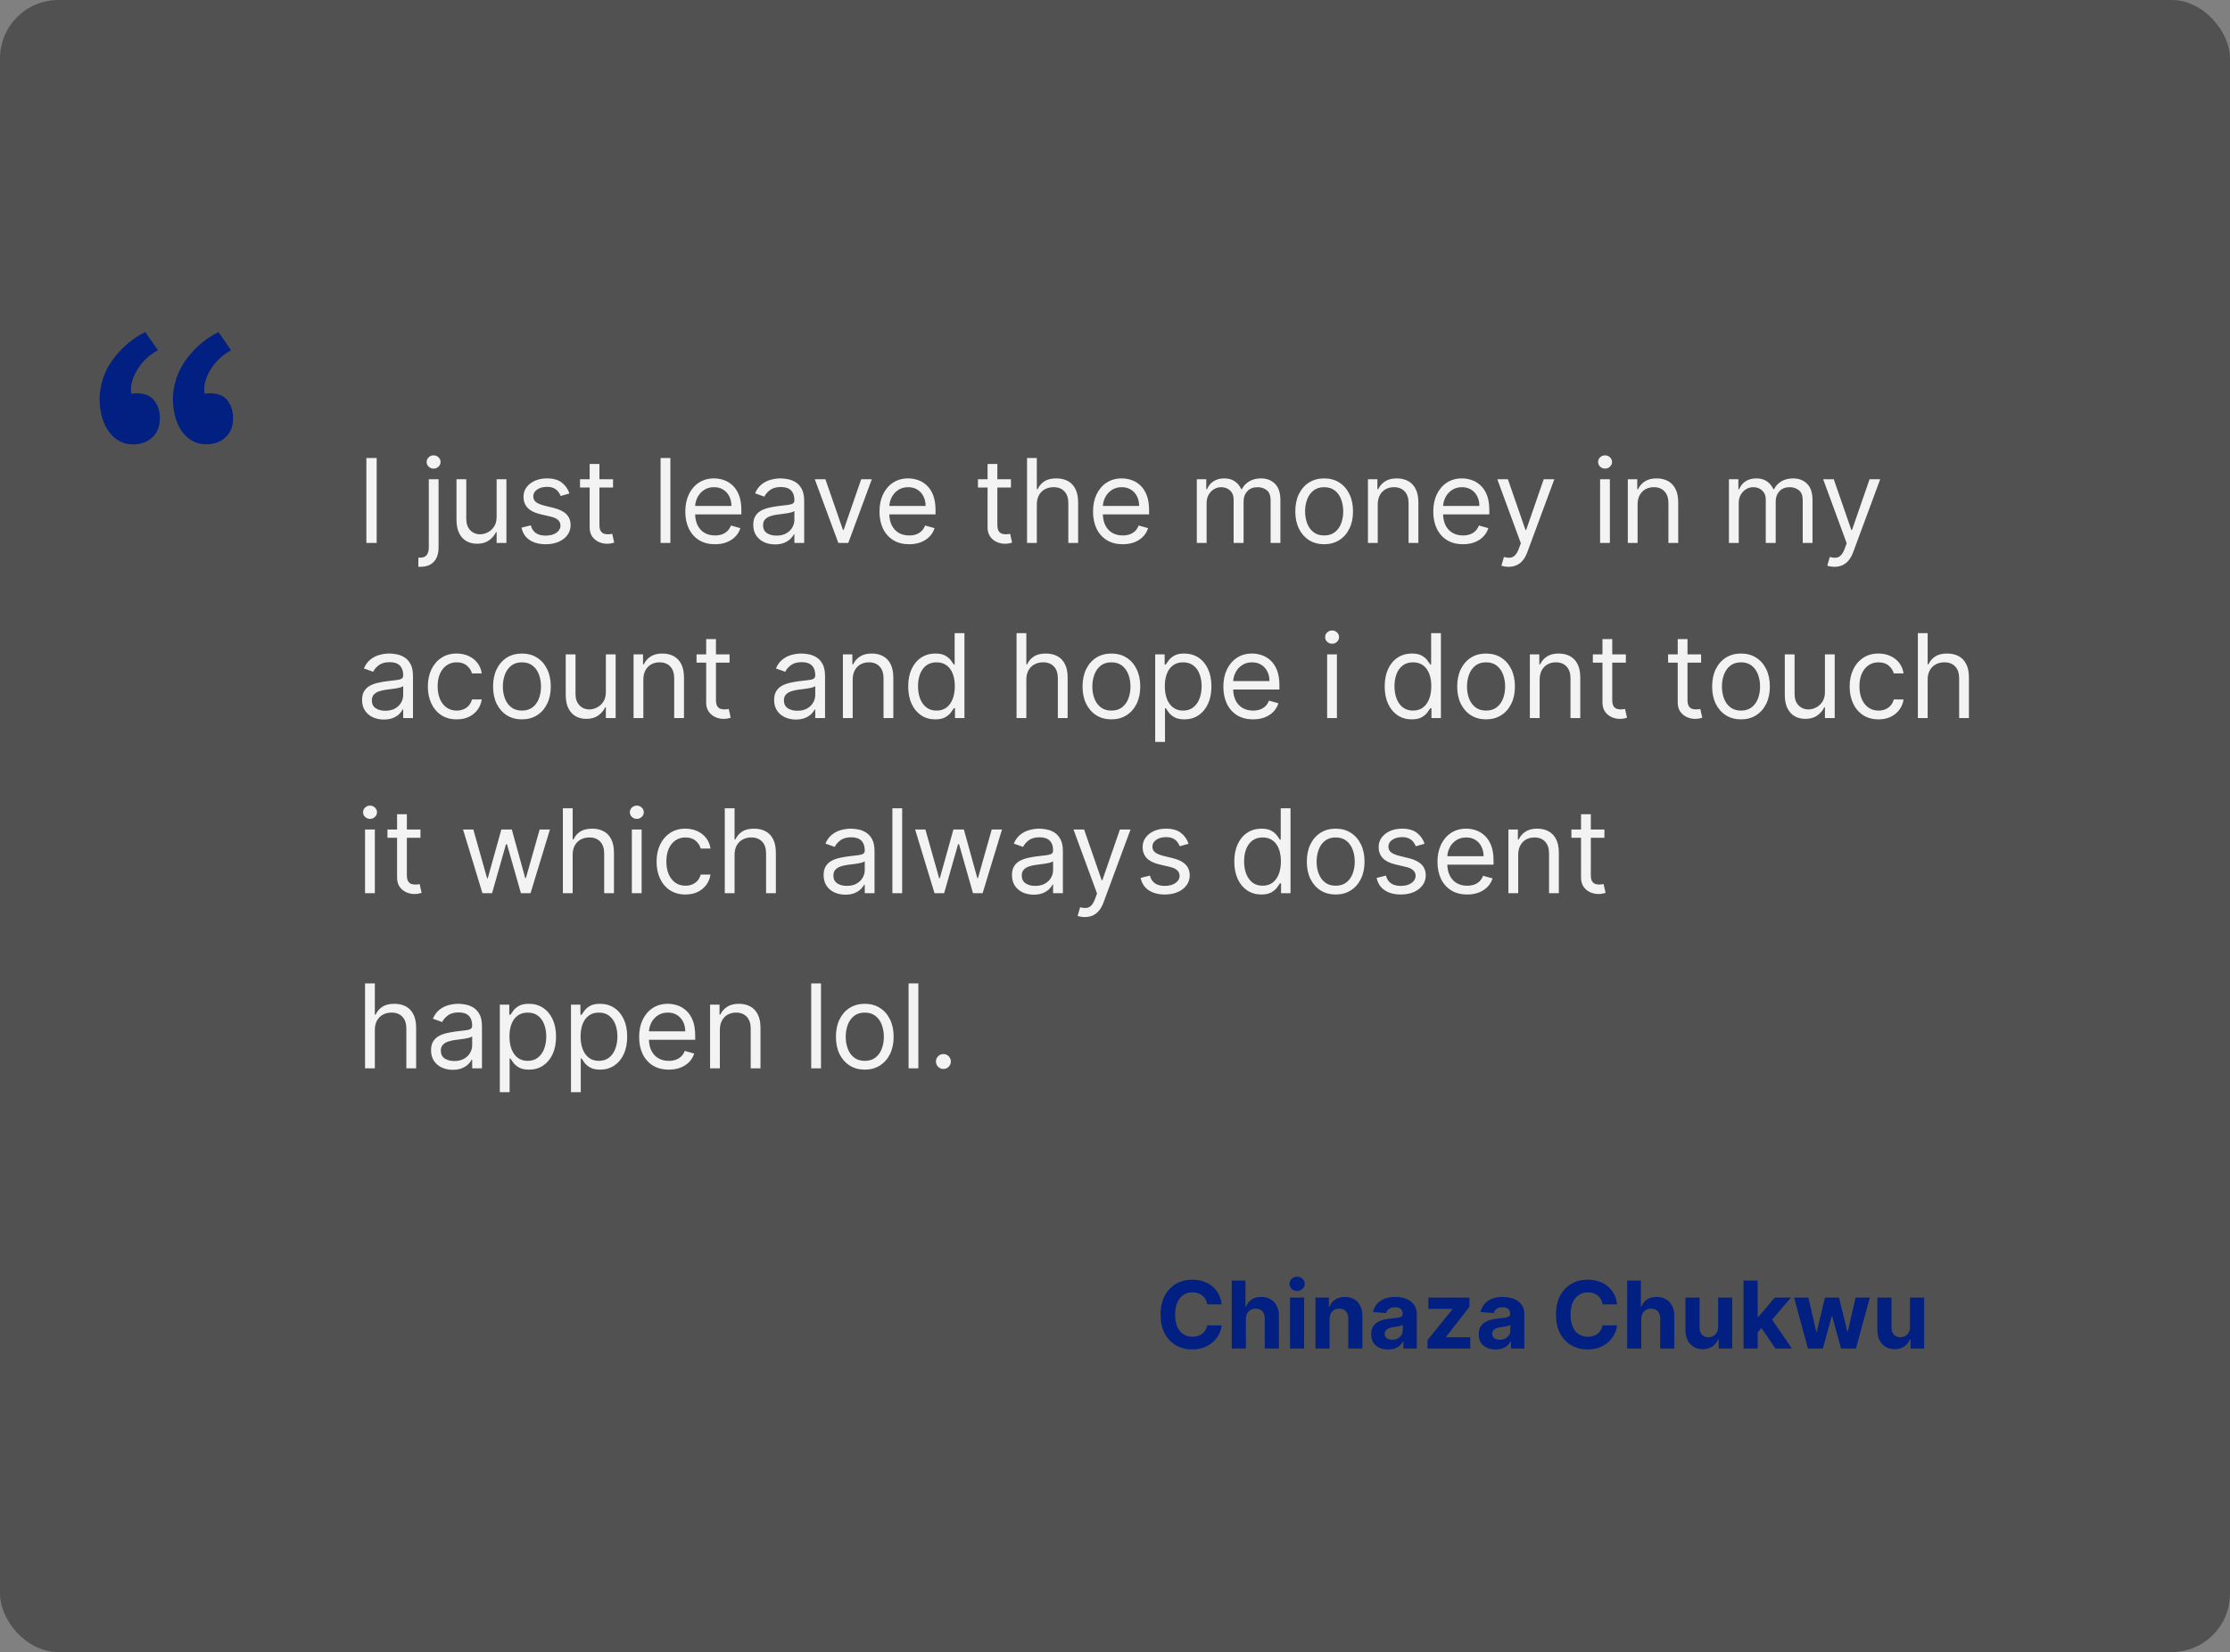 <svg width="382" height="283" viewBox="0 0 382 283" fill="none" xmlns="http://www.w3.org/2000/svg">
<rect x="0" y="0" width="382" height="283" fill="#808080" stroke="none"/>
<rect width="382" height="283" rx="10" fill="#525151"/>
<path d="M209.278 223.438H206.79C206.744 223.116 206.652 222.83 206.511 222.58C206.371 222.326 206.191 222.11 205.972 221.932C205.752 221.754 205.498 221.617 205.21 221.523C204.926 221.428 204.617 221.381 204.284 221.381C203.682 221.381 203.157 221.53 202.71 221.83C202.263 222.125 201.917 222.557 201.67 223.125C201.424 223.689 201.301 224.375 201.301 225.182C201.301 226.011 201.424 226.708 201.67 227.273C201.92 227.837 202.269 228.263 202.716 228.551C203.163 228.839 203.68 228.983 204.267 228.983C204.597 228.983 204.902 228.939 205.182 228.852C205.466 228.765 205.718 228.638 205.938 228.472C206.157 228.301 206.339 228.095 206.483 227.852C206.631 227.61 206.733 227.333 206.79 227.023L209.278 227.034C209.214 227.568 209.053 228.083 208.795 228.58C208.542 229.072 208.199 229.513 207.767 229.903C207.339 230.29 206.828 230.597 206.233 230.824C205.642 231.047 204.973 231.159 204.227 231.159C203.189 231.159 202.261 230.924 201.443 230.455C200.629 229.985 199.985 229.305 199.511 228.415C199.042 227.525 198.807 226.447 198.807 225.182C198.807 223.913 199.045 222.833 199.523 221.943C200 221.053 200.648 220.375 201.466 219.909C202.284 219.439 203.205 219.205 204.227 219.205C204.902 219.205 205.527 219.299 206.102 219.489C206.682 219.678 207.195 219.955 207.642 220.318C208.089 220.678 208.453 221.119 208.733 221.642C209.017 222.165 209.199 222.763 209.278 223.438ZM213.418 225.955V231H210.997V219.364H213.349V223.812H213.452C213.649 223.297 213.967 222.894 214.406 222.602C214.846 222.307 215.397 222.159 216.06 222.159C216.666 222.159 217.194 222.292 217.645 222.557C218.099 222.818 218.452 223.195 218.702 223.688C218.955 224.176 219.08 224.761 219.077 225.443V231H216.656V225.875C216.66 225.337 216.524 224.919 216.247 224.619C215.974 224.32 215.592 224.17 215.099 224.17C214.77 224.17 214.478 224.241 214.224 224.381C213.974 224.521 213.777 224.725 213.634 224.994C213.493 225.259 213.421 225.58 213.418 225.955ZM220.982 231V222.273H223.402V231H220.982ZM222.197 221.148C221.838 221.148 221.529 221.028 221.271 220.79C221.018 220.547 220.891 220.258 220.891 219.92C220.891 219.587 221.018 219.301 221.271 219.062C221.529 218.82 221.838 218.699 222.197 218.699C222.557 218.699 222.864 218.82 223.118 219.062C223.375 219.301 223.504 219.587 223.504 219.92C223.504 220.258 223.375 220.547 223.118 220.79C222.864 221.028 222.557 221.148 222.197 221.148ZM227.761 225.955V231H225.341V222.273H227.648V223.812H227.75C227.943 223.305 228.267 222.903 228.722 222.608C229.176 222.309 229.727 222.159 230.375 222.159C230.981 222.159 231.509 222.292 231.96 222.557C232.411 222.822 232.761 223.201 233.011 223.693C233.261 224.182 233.386 224.765 233.386 225.443V231H230.966V225.875C230.97 225.341 230.833 224.924 230.557 224.625C230.28 224.322 229.9 224.17 229.415 224.17C229.089 224.17 228.801 224.241 228.551 224.381C228.305 224.521 228.112 224.725 227.972 224.994C227.835 225.259 227.765 225.58 227.761 225.955ZM237.783 231.165C237.226 231.165 236.73 231.068 236.294 230.875C235.858 230.678 235.514 230.388 235.26 230.006C235.01 229.619 234.885 229.138 234.885 228.562C234.885 228.078 234.974 227.67 235.152 227.341C235.33 227.011 235.572 226.746 235.879 226.545C236.186 226.345 236.535 226.193 236.925 226.091C237.319 225.989 237.732 225.917 238.163 225.875C238.671 225.822 239.08 225.773 239.391 225.727C239.701 225.678 239.927 225.606 240.067 225.511C240.207 225.417 240.277 225.277 240.277 225.091V225.057C240.277 224.697 240.163 224.419 239.936 224.222C239.713 224.025 239.394 223.926 238.982 223.926C238.546 223.926 238.199 224.023 237.942 224.216C237.684 224.405 237.514 224.644 237.43 224.932L235.192 224.75C235.305 224.22 235.529 223.761 235.862 223.375C236.196 222.985 236.625 222.686 237.152 222.477C237.682 222.265 238.296 222.159 238.993 222.159C239.478 222.159 239.942 222.216 240.385 222.33C240.832 222.443 241.228 222.619 241.572 222.858C241.921 223.097 242.196 223.403 242.396 223.778C242.597 224.15 242.697 224.595 242.697 225.114V231H240.402V229.79H240.334C240.194 230.062 240.006 230.303 239.771 230.511C239.536 230.716 239.254 230.877 238.925 230.994C238.595 231.108 238.214 231.165 237.783 231.165ZM238.476 229.494C238.832 229.494 239.146 229.424 239.419 229.284C239.692 229.14 239.906 228.947 240.061 228.705C240.216 228.462 240.294 228.187 240.294 227.881V226.955C240.218 227.004 240.114 227.049 239.982 227.091C239.853 227.129 239.707 227.165 239.544 227.199C239.381 227.229 239.218 227.258 239.055 227.284C238.893 227.307 238.745 227.328 238.612 227.347C238.328 227.388 238.08 227.455 237.868 227.545C237.656 227.636 237.491 227.759 237.374 227.915C237.256 228.066 237.197 228.256 237.197 228.483C237.197 228.812 237.317 229.064 237.555 229.239C237.798 229.409 238.105 229.494 238.476 229.494ZM244.53 231V229.557L248.803 224.267V224.205H244.678V222.273H251.717V223.847L247.706 229.006V229.068H251.865V231H244.53ZM256.205 231.165C255.648 231.165 255.152 231.068 254.716 230.875C254.28 230.678 253.936 230.388 253.682 230.006C253.432 229.619 253.307 229.138 253.307 228.562C253.307 228.078 253.396 227.67 253.574 227.341C253.752 227.011 253.994 226.746 254.301 226.545C254.608 226.345 254.956 226.193 255.347 226.091C255.741 225.989 256.153 225.917 256.585 225.875C257.093 225.822 257.502 225.773 257.812 225.727C258.123 225.678 258.348 225.606 258.489 225.511C258.629 225.417 258.699 225.277 258.699 225.091V225.057C258.699 224.697 258.585 224.419 258.358 224.222C258.134 224.025 257.816 223.926 257.403 223.926C256.968 223.926 256.621 224.023 256.364 224.216C256.106 224.405 255.936 224.644 255.852 224.932L253.614 224.75C253.727 224.22 253.951 223.761 254.284 223.375C254.617 222.985 255.047 222.686 255.574 222.477C256.104 222.265 256.718 222.159 257.415 222.159C257.9 222.159 258.364 222.216 258.807 222.33C259.254 222.443 259.65 222.619 259.994 222.858C260.343 223.097 260.617 223.403 260.818 223.778C261.019 224.15 261.119 224.595 261.119 225.114V231H258.824V229.79H258.756C258.616 230.062 258.428 230.303 258.193 230.511C257.958 230.716 257.676 230.877 257.347 230.994C257.017 231.108 256.636 231.165 256.205 231.165ZM256.898 229.494C257.254 229.494 257.568 229.424 257.841 229.284C258.114 229.14 258.328 228.947 258.483 228.705C258.638 228.462 258.716 228.187 258.716 227.881V226.955C258.64 227.004 258.536 227.049 258.403 227.091C258.275 227.129 258.129 227.165 257.966 227.199C257.803 227.229 257.64 227.258 257.477 227.284C257.314 227.307 257.167 227.328 257.034 227.347C256.75 227.388 256.502 227.455 256.29 227.545C256.078 227.636 255.913 227.759 255.795 227.915C255.678 228.066 255.619 228.256 255.619 228.483C255.619 228.812 255.739 229.064 255.977 229.239C256.22 229.409 256.527 229.494 256.898 229.494ZM277.013 223.438H274.524C274.479 223.116 274.386 222.83 274.246 222.58C274.106 222.326 273.926 222.11 273.706 221.932C273.486 221.754 273.232 221.617 272.945 221.523C272.661 221.428 272.352 221.381 272.018 221.381C271.416 221.381 270.892 221.53 270.445 221.83C269.998 222.125 269.651 222.557 269.405 223.125C269.159 223.689 269.036 224.375 269.036 225.182C269.036 226.011 269.159 226.708 269.405 227.273C269.655 227.837 270.003 228.263 270.45 228.551C270.897 228.839 271.414 228.983 272.001 228.983C272.331 228.983 272.636 228.939 272.916 228.852C273.2 228.765 273.452 228.638 273.672 228.472C273.892 228.301 274.073 228.095 274.217 227.852C274.365 227.61 274.467 227.333 274.524 227.023L277.013 227.034C276.948 227.568 276.787 228.083 276.53 228.58C276.276 229.072 275.933 229.513 275.501 229.903C275.073 230.29 274.562 230.597 273.967 230.824C273.376 231.047 272.708 231.159 271.962 231.159C270.924 231.159 269.996 230.924 269.178 230.455C268.363 229.985 267.719 229.305 267.246 228.415C266.776 227.525 266.541 226.447 266.541 225.182C266.541 223.913 266.78 222.833 267.257 221.943C267.734 221.053 268.382 220.375 269.2 219.909C270.018 219.439 270.939 219.205 271.962 219.205C272.636 219.205 273.261 219.299 273.837 219.489C274.416 219.678 274.929 219.955 275.376 220.318C275.823 220.678 276.187 221.119 276.467 221.642C276.751 222.165 276.933 222.763 277.013 223.438ZM281.152 225.955V231H278.732V219.364H281.084V223.812H281.186C281.383 223.297 281.701 222.894 282.141 222.602C282.58 222.307 283.131 222.159 283.794 222.159C284.4 222.159 284.929 222.292 285.379 222.557C285.834 222.818 286.186 223.195 286.436 223.688C286.69 224.176 286.815 224.761 286.811 225.443V231H284.391V225.875C284.394 225.337 284.258 224.919 283.982 224.619C283.709 224.32 283.326 224.17 282.834 224.17C282.504 224.17 282.213 224.241 281.959 224.381C281.709 224.521 281.512 224.725 281.368 224.994C281.228 225.259 281.156 225.58 281.152 225.955ZM294.312 227.284V222.273H296.733V231H294.409V229.415H294.318C294.121 229.926 293.794 230.337 293.335 230.648C292.881 230.958 292.326 231.114 291.67 231.114C291.087 231.114 290.574 230.981 290.131 230.716C289.688 230.451 289.341 230.074 289.091 229.585C288.845 229.097 288.72 228.511 288.716 227.83V222.273H291.136V227.398C291.14 227.913 291.278 228.32 291.551 228.619C291.824 228.919 292.189 229.068 292.648 229.068C292.939 229.068 293.212 229.002 293.466 228.869C293.72 228.733 293.924 228.532 294.08 228.267C294.239 228.002 294.316 227.674 294.312 227.284ZM300.862 228.489L300.868 225.585H301.22L304.016 222.273H306.794L303.038 226.659H302.464L300.862 228.489ZM298.669 231V219.364H301.089V231H298.669ZM304.124 231L301.555 227.199L303.169 225.489L306.959 231H304.124ZM309.703 231L307.328 222.273H309.777L311.129 228.136H311.209L312.618 222.273H315.021L316.453 228.102H316.527L317.857 222.273H320.3L317.93 231H315.368L313.868 225.511H313.76L312.26 231H309.703ZM327.188 227.284V222.273H329.608V231H327.284V229.415H327.193C326.996 229.926 326.669 230.337 326.21 230.648C325.756 230.958 325.201 231.114 324.545 231.114C323.962 231.114 323.449 230.981 323.006 230.716C322.563 230.451 322.216 230.074 321.966 229.585C321.72 229.097 321.595 228.511 321.591 227.83V222.273H324.011V227.398C324.015 227.913 324.153 228.32 324.426 228.619C324.699 228.919 325.064 229.068 325.523 229.068C325.814 229.068 326.087 229.002 326.341 228.869C326.595 228.733 326.799 228.532 326.955 228.267C327.114 228.002 327.191 227.674 327.188 227.284Z" fill="#022081"/>
<path d="M64.523 78.454V93H62.761V78.454H64.523ZM73.452 82.091H75.128V93.796C75.128 94.468 75.012 95.05 74.78 95.543C74.553 96.035 74.207 96.416 73.743 96.686C73.284 96.956 72.704 97.091 72.003 97.091C71.946 97.091 71.89 97.091 71.833 97.091C71.776 97.091 71.719 97.091 71.662 97.091V95.528C71.719 95.528 71.771 95.528 71.819 95.528C71.866 95.528 71.918 95.528 71.975 95.528C72.486 95.528 72.86 95.377 73.097 95.074C73.334 94.776 73.452 94.349 73.452 93.796V82.091ZM74.276 80.273C73.949 80.273 73.668 80.162 73.431 79.939C73.199 79.716 73.083 79.449 73.083 79.136C73.083 78.824 73.199 78.556 73.431 78.334C73.668 78.111 73.949 78 74.276 78C74.603 78 74.882 78.111 75.114 78.334C75.351 78.556 75.469 78.824 75.469 79.136C75.469 79.449 75.351 79.716 75.114 79.939C74.882 80.162 74.603 80.273 74.276 80.273ZM85.073 88.54V82.091H86.749V93H85.073V91.153H84.96C84.704 91.707 84.306 92.178 83.766 92.567C83.227 92.95 82.545 93.142 81.721 93.142C81.039 93.142 80.433 92.993 79.903 92.695C79.372 92.392 78.956 91.937 78.653 91.331C78.35 90.72 78.198 89.951 78.198 89.023V82.091H79.874V88.909C79.874 89.704 80.097 90.339 80.542 90.812C80.992 91.286 81.565 91.523 82.261 91.523C82.677 91.523 83.101 91.416 83.532 91.203C83.968 90.99 84.332 90.663 84.626 90.223C84.924 89.783 85.073 89.222 85.073 88.54ZM97.546 84.534L96.041 84.96C95.946 84.709 95.806 84.465 95.622 84.229C95.442 83.987 95.196 83.788 94.883 83.632C94.571 83.476 94.171 83.398 93.683 83.398C93.015 83.398 92.459 83.552 92.014 83.859C91.573 84.162 91.353 84.548 91.353 85.017C91.353 85.434 91.505 85.763 91.808 86.004C92.111 86.246 92.584 86.447 93.228 86.608L94.848 87.006C95.823 87.242 96.55 87.605 97.028 88.092C97.506 88.575 97.745 89.198 97.745 89.96C97.745 90.585 97.566 91.144 97.206 91.636C96.85 92.129 96.353 92.517 95.714 92.801C95.075 93.085 94.332 93.227 93.484 93.227C92.371 93.227 91.45 92.986 90.721 92.503C89.992 92.02 89.53 91.314 89.336 90.386L90.927 89.989C91.079 90.576 91.365 91.016 91.787 91.31C92.213 91.603 92.769 91.75 93.456 91.75C94.237 91.75 94.857 91.584 95.316 91.253C95.78 90.917 96.012 90.514 96.012 90.046C96.012 89.667 95.88 89.349 95.615 89.094C95.35 88.833 94.942 88.639 94.393 88.511L92.575 88.085C91.576 87.849 90.842 87.481 90.373 86.984C89.909 86.483 89.677 85.855 89.677 85.102C89.677 84.487 89.85 83.942 90.196 83.469C90.546 82.995 91.022 82.624 91.623 82.354C92.229 82.084 92.916 81.949 93.683 81.949C94.762 81.949 95.61 82.186 96.225 82.659C96.846 83.133 97.286 83.758 97.546 84.534ZM105.013 82.091V83.511H99.359V82.091H105.013ZM101.007 79.477H102.683V89.875C102.683 90.349 102.752 90.704 102.889 90.94C103.031 91.172 103.211 91.329 103.429 91.409C103.652 91.485 103.886 91.523 104.132 91.523C104.317 91.523 104.468 91.513 104.587 91.494C104.705 91.471 104.8 91.452 104.871 91.438L105.212 92.943C105.098 92.986 104.939 93.028 104.736 93.071C104.532 93.118 104.274 93.142 103.962 93.142C103.488 93.142 103.024 93.04 102.57 92.837C102.12 92.633 101.746 92.323 101.447 91.906C101.154 91.49 101.007 90.964 101.007 90.329V79.477ZM114.835 78.454V93H113.159V78.454H114.835ZM122.479 93.227C121.428 93.227 120.521 92.995 119.759 92.531C119.001 92.062 118.417 91.409 118.005 90.571C117.597 89.728 117.394 88.748 117.394 87.631C117.394 86.513 117.597 85.528 118.005 84.676C118.417 83.819 118.989 83.151 119.723 82.673C120.462 82.19 121.324 81.949 122.309 81.949C122.877 81.949 123.438 82.044 123.992 82.233C124.546 82.422 125.05 82.73 125.505 83.156C125.959 83.578 126.321 84.136 126.591 84.832C126.861 85.528 126.996 86.385 126.996 87.403V88.114H118.587V86.665H125.292C125.292 86.049 125.168 85.5 124.922 85.017C124.681 84.534 124.335 84.153 123.885 83.874C123.44 83.594 122.915 83.454 122.309 83.454C121.641 83.454 121.063 83.62 120.576 83.952C120.093 84.278 119.721 84.704 119.461 85.23C119.2 85.756 119.07 86.319 119.07 86.921V87.886C119.07 88.71 119.212 89.409 119.496 89.981C119.785 90.55 120.185 90.983 120.696 91.281C121.208 91.575 121.802 91.722 122.479 91.722C122.919 91.722 123.317 91.66 123.672 91.537C124.032 91.409 124.342 91.22 124.603 90.969C124.863 90.713 125.064 90.396 125.206 90.017L126.826 90.472C126.655 91.021 126.369 91.504 125.966 91.921C125.564 92.332 125.067 92.654 124.475 92.886C123.883 93.114 123.218 93.227 122.479 93.227ZM132.756 93.256C132.065 93.256 131.437 93.126 130.874 92.865C130.31 92.6 129.863 92.219 129.532 91.722C129.2 91.22 129.034 90.614 129.034 89.903C129.034 89.278 129.158 88.772 129.404 88.383C129.65 87.99 129.979 87.683 130.391 87.46C130.803 87.238 131.257 87.072 131.755 86.963C132.257 86.849 132.761 86.76 133.267 86.693C133.93 86.608 134.468 86.544 134.88 86.501C135.296 86.454 135.599 86.376 135.789 86.267C135.983 86.158 136.08 85.969 136.08 85.699V85.642C136.08 84.941 135.888 84.397 135.505 84.008C135.126 83.62 134.551 83.426 133.779 83.426C132.979 83.426 132.351 83.601 131.897 83.952C131.442 84.302 131.123 84.676 130.938 85.074L129.347 84.506C129.631 83.843 130.01 83.327 130.483 82.957C130.962 82.583 131.482 82.323 132.046 82.176C132.614 82.025 133.173 81.949 133.722 81.949C134.072 81.949 134.475 81.992 134.929 82.077C135.389 82.157 135.831 82.325 136.257 82.581C136.688 82.837 137.046 83.222 137.33 83.739C137.614 84.255 137.756 84.946 137.756 85.812V93H136.08V91.523H135.995C135.881 91.76 135.692 92.013 135.426 92.283C135.161 92.553 134.809 92.782 134.368 92.972C133.928 93.161 133.391 93.256 132.756 93.256ZM133.012 91.75C133.675 91.75 134.233 91.62 134.688 91.359C135.147 91.099 135.493 90.763 135.725 90.351C135.962 89.939 136.08 89.506 136.08 89.051V87.517C136.009 87.602 135.853 87.68 135.611 87.751C135.374 87.818 135.1 87.877 134.787 87.929C134.48 87.976 134.179 88.019 133.885 88.057C133.596 88.09 133.362 88.118 133.182 88.142C132.747 88.199 132.339 88.291 131.961 88.419C131.587 88.542 131.283 88.729 131.051 88.98C130.824 89.226 130.711 89.562 130.711 89.989C130.711 90.571 130.926 91.011 131.357 91.31C131.792 91.603 132.344 91.75 133.012 91.75ZM149.345 82.091L145.311 93H143.607L139.572 82.091H141.391L144.402 90.784H144.516L147.527 82.091H149.345ZM155.741 93.227C154.69 93.227 153.783 92.995 153.021 92.531C152.263 92.062 151.678 91.409 151.266 90.571C150.859 89.728 150.656 88.748 150.656 87.631C150.656 86.513 150.859 85.528 151.266 84.676C151.678 83.819 152.251 83.151 152.985 82.673C153.724 82.19 154.585 81.949 155.57 81.949C156.138 81.949 156.7 82.044 157.254 82.233C157.808 82.422 158.312 82.73 158.766 83.156C159.221 83.578 159.583 84.136 159.853 84.832C160.123 85.528 160.258 86.385 160.258 87.403V88.114H151.849V86.665H158.553C158.553 86.049 158.43 85.5 158.184 85.017C157.942 84.534 157.597 84.153 157.147 83.874C156.702 83.594 156.176 83.454 155.57 83.454C154.903 83.454 154.325 83.62 153.837 83.952C153.354 84.278 152.983 84.704 152.722 85.23C152.462 85.756 152.332 86.319 152.332 86.921V87.886C152.332 88.71 152.474 89.409 152.758 89.981C153.047 90.55 153.447 90.983 153.958 91.281C154.469 91.575 155.064 91.722 155.741 91.722C156.181 91.722 156.579 91.66 156.934 91.537C157.294 91.409 157.604 91.22 157.864 90.969C158.125 90.713 158.326 90.396 158.468 90.017L160.087 90.472C159.917 91.021 159.63 91.504 159.228 91.921C158.826 92.332 158.328 92.654 157.737 92.886C157.145 93.114 156.479 93.227 155.741 93.227ZM173.177 82.091V83.511H167.523V82.091H173.177ZM169.171 79.477H170.847V89.875C170.847 90.349 170.916 90.704 171.053 90.94C171.195 91.172 171.375 91.329 171.593 91.409C171.816 91.485 172.05 91.523 172.296 91.523C172.481 91.523 172.632 91.513 172.751 91.494C172.869 91.471 172.964 91.452 173.035 91.438L173.376 92.943C173.262 92.986 173.103 93.028 172.9 93.071C172.696 93.118 172.438 93.142 172.126 93.142C171.652 93.142 171.188 93.04 170.734 92.837C170.284 92.633 169.91 92.323 169.612 91.906C169.318 91.49 169.171 90.964 169.171 90.329V79.477ZM177.609 86.438V93H175.933V78.454H177.609V83.796H177.751C178.006 83.232 178.39 82.785 178.901 82.453C179.417 82.117 180.104 81.949 180.961 81.949C181.704 81.949 182.355 82.098 182.914 82.396C183.473 82.69 183.906 83.142 184.214 83.753C184.526 84.359 184.683 85.131 184.683 86.068V93H183.006V86.182C183.006 85.315 182.781 84.645 182.332 84.172C181.887 83.694 181.269 83.454 180.478 83.454C179.929 83.454 179.436 83.57 179.001 83.803C178.57 84.035 178.229 84.373 177.978 84.818C177.732 85.263 177.609 85.803 177.609 86.438ZM192.323 93.227C191.272 93.227 190.365 92.995 189.603 92.531C188.845 92.062 188.26 91.409 187.848 90.571C187.441 89.728 187.238 88.748 187.238 87.631C187.238 86.513 187.441 85.528 187.848 84.676C188.26 83.819 188.833 83.151 189.567 82.673C190.306 82.19 191.167 81.949 192.152 81.949C192.721 81.949 193.282 82.044 193.836 82.233C194.39 82.422 194.894 82.73 195.348 83.156C195.803 83.578 196.165 84.136 196.435 84.832C196.705 85.528 196.84 86.385 196.84 87.403V88.114H188.431V86.665H195.135C195.135 86.049 195.012 85.5 194.766 85.017C194.525 84.534 194.179 84.153 193.729 83.874C193.284 83.594 192.758 83.454 192.152 83.454C191.485 83.454 190.907 83.62 190.419 83.952C189.936 84.278 189.565 84.704 189.304 85.23C189.044 85.756 188.914 86.319 188.914 86.921V87.886C188.914 88.71 189.056 89.409 189.34 89.981C189.629 90.55 190.029 90.983 190.54 91.281C191.051 91.575 191.646 91.722 192.323 91.722C192.763 91.722 193.161 91.66 193.516 91.537C193.876 91.409 194.186 91.22 194.446 90.969C194.707 90.713 194.908 90.396 195.05 90.017L196.669 90.472C196.499 91.021 196.212 91.504 195.81 91.921C195.408 92.332 194.91 92.654 194.319 92.886C193.727 93.114 193.061 93.227 192.323 93.227ZM205.015 93V82.091H206.634V83.796H206.776C207.003 83.213 207.37 82.761 207.877 82.439C208.383 82.112 208.992 81.949 209.702 81.949C210.422 81.949 211.021 82.112 211.499 82.439C211.982 82.761 212.358 83.213 212.628 83.796H212.742C213.021 83.232 213.44 82.785 213.999 82.453C214.558 82.117 215.228 81.949 216.009 81.949C216.984 81.949 217.782 82.254 218.402 82.865C219.023 83.471 219.333 84.416 219.333 85.699V93H217.657V85.699C217.657 84.894 217.436 84.319 216.996 83.973C216.556 83.627 216.037 83.454 215.441 83.454C214.674 83.454 214.079 83.687 213.658 84.151C213.237 84.61 213.026 85.192 213.026 85.898V93H211.321V85.528C211.321 84.908 211.12 84.409 210.718 84.03C210.315 83.646 209.797 83.454 209.162 83.454C208.727 83.454 208.319 83.57 207.941 83.803C207.567 84.035 207.264 84.356 207.032 84.769C206.804 85.176 206.691 85.647 206.691 86.182V93H205.015ZM226.829 93.227C225.844 93.227 224.98 92.993 224.237 92.524C223.498 92.055 222.921 91.4 222.504 90.557C222.092 89.714 221.886 88.729 221.886 87.602C221.886 86.466 222.092 85.474 222.504 84.626C222.921 83.779 223.498 83.121 224.237 82.652C224.98 82.183 225.844 81.949 226.829 81.949C227.814 81.949 228.676 82.183 229.414 82.652C230.158 83.121 230.735 83.779 231.147 84.626C231.564 85.474 231.772 86.466 231.772 87.602C231.772 88.729 231.564 89.714 231.147 90.557C230.735 91.4 230.158 92.055 229.414 92.524C228.676 92.993 227.814 93.227 226.829 93.227ZM226.829 91.722C227.577 91.722 228.193 91.53 228.676 91.146C229.159 90.763 229.516 90.258 229.748 89.633C229.98 89.008 230.096 88.331 230.096 87.602C230.096 86.873 229.98 86.194 229.748 85.564C229.516 84.934 229.159 84.425 228.676 84.037C228.193 83.649 227.577 83.454 226.829 83.454C226.081 83.454 225.466 83.649 224.983 84.037C224.5 84.425 224.142 84.934 223.91 85.564C223.678 86.194 223.562 86.873 223.562 87.602C223.562 88.331 223.678 89.008 223.91 89.633C224.142 90.258 224.5 90.763 224.983 91.146C225.466 91.53 226.081 91.722 226.829 91.722ZM236.007 86.438V93H234.331V82.091H235.95V83.796H236.092C236.348 83.242 236.736 82.796 237.257 82.46C237.778 82.119 238.45 81.949 239.274 81.949C240.013 81.949 240.659 82.1 241.213 82.403C241.767 82.702 242.198 83.156 242.506 83.767C242.813 84.373 242.967 85.14 242.967 86.068V93H241.291V86.182C241.291 85.325 241.069 84.657 240.624 84.179C240.179 83.696 239.568 83.454 238.791 83.454C238.256 83.454 237.778 83.57 237.357 83.803C236.94 84.035 236.611 84.373 236.369 84.818C236.128 85.263 236.007 85.803 236.007 86.438ZM250.604 93.227C249.553 93.227 248.646 92.995 247.884 92.531C247.126 92.062 246.542 91.409 246.13 90.571C245.722 89.728 245.519 88.748 245.519 87.631C245.519 86.513 245.722 85.528 246.13 84.676C246.542 83.819 247.114 83.151 247.848 82.673C248.587 82.19 249.449 81.949 250.434 81.949C251.002 81.949 251.563 82.044 252.117 82.233C252.671 82.422 253.175 82.73 253.63 83.156C254.084 83.578 254.446 84.136 254.716 84.832C254.986 85.528 255.121 86.385 255.121 87.403V88.114H246.712V86.665H253.417C253.417 86.049 253.293 85.5 253.047 85.017C252.806 84.534 252.46 84.153 252.01 83.874C251.565 83.594 251.04 83.454 250.434 83.454C249.766 83.454 249.188 83.62 248.701 83.952C248.218 84.278 247.846 84.704 247.586 85.23C247.325 85.756 247.195 86.319 247.195 86.921V87.886C247.195 88.71 247.337 89.409 247.621 89.981C247.91 90.55 248.31 90.983 248.821 91.281C249.333 91.575 249.927 91.722 250.604 91.722C251.044 91.722 251.442 91.66 251.797 91.537C252.157 91.409 252.467 91.22 252.728 90.969C252.988 90.713 253.189 90.396 253.331 90.017L254.951 90.472C254.78 91.021 254.494 91.504 254.091 91.921C253.689 92.332 253.192 92.654 252.6 92.886C252.008 93.114 251.343 93.227 250.604 93.227ZM258.418 97.091C258.134 97.091 257.881 97.067 257.658 97.02C257.436 96.977 257.282 96.935 257.197 96.892L257.623 95.415C258.03 95.519 258.39 95.557 258.702 95.528C259.015 95.5 259.292 95.36 259.533 95.109C259.78 94.863 260.004 94.463 260.208 93.909L260.521 93.057L256.487 82.091H258.305L261.316 90.784H261.43L264.441 82.091H266.259L261.629 94.591C261.42 95.154 261.162 95.621 260.854 95.99C260.547 96.364 260.189 96.641 259.782 96.821C259.379 97.001 258.925 97.091 258.418 97.091ZM274.097 93V82.091H275.773V93H274.097ZM274.949 80.273C274.622 80.273 274.34 80.162 274.104 79.939C273.872 79.716 273.756 79.449 273.756 79.136C273.756 78.824 273.872 78.556 274.104 78.334C274.34 78.111 274.622 78 274.949 78C275.276 78 275.555 78.111 275.787 78.334C276.024 78.556 276.142 78.824 276.142 79.136C276.142 79.449 276.024 79.716 275.787 79.939C275.555 80.162 275.276 80.273 274.949 80.273ZM280.519 86.438V93H278.843V82.091H280.462V83.796H280.604C280.86 83.242 281.248 82.796 281.769 82.46C282.29 82.119 282.962 81.949 283.786 81.949C284.525 81.949 285.171 82.1 285.725 82.403C286.279 82.702 286.71 83.156 287.017 83.767C287.325 84.373 287.479 85.14 287.479 86.068V93H285.803V86.182C285.803 85.325 285.58 84.657 285.135 84.179C284.69 83.696 284.079 83.454 283.303 83.454C282.768 83.454 282.29 83.57 281.868 83.803C281.452 84.035 281.123 84.373 280.881 84.818C280.64 85.263 280.519 85.803 280.519 86.438ZM296.167 93V82.091H297.786V83.796H297.928C298.156 83.213 298.522 82.761 299.029 82.439C299.536 82.112 300.144 81.949 300.854 81.949C301.574 81.949 302.173 82.112 302.651 82.439C303.134 82.761 303.511 83.213 303.781 83.796H303.894C304.174 83.232 304.593 82.785 305.151 82.453C305.71 82.117 306.38 81.949 307.161 81.949C308.137 81.949 308.934 82.254 309.555 82.865C310.175 83.471 310.485 84.416 310.485 85.699V93H308.809V85.699C308.809 84.894 308.589 84.319 308.148 83.973C307.708 83.627 307.19 83.454 306.593 83.454C305.826 83.454 305.232 83.687 304.81 84.151C304.389 84.61 304.178 85.192 304.178 85.898V93H302.474V85.528C302.474 84.908 302.272 84.409 301.87 84.03C301.468 83.646 300.949 83.454 300.315 83.454C299.879 83.454 299.472 83.57 299.093 83.803C298.719 84.035 298.416 84.356 298.184 84.769C297.957 85.176 297.843 85.647 297.843 86.182V93H296.167ZM314.239 97.091C313.955 97.091 313.701 97.067 313.479 97.02C313.256 96.977 313.102 96.935 313.017 96.892L313.443 95.415C313.85 95.519 314.21 95.557 314.523 95.528C314.835 95.5 315.112 95.36 315.354 95.109C315.6 94.863 315.825 94.463 316.028 93.909L316.341 93.057L312.307 82.091H314.125L317.136 90.784H317.25L320.261 82.091H322.08L317.449 94.591C317.241 95.154 316.982 95.621 316.675 95.99C316.367 96.364 316.009 96.641 315.602 96.821C315.2 97.001 314.745 97.091 314.239 97.091ZM65.744 123.256C65.053 123.256 64.426 123.125 63.862 122.865C63.299 122.6 62.851 122.219 62.52 121.722C62.188 121.22 62.023 120.614 62.023 119.903C62.023 119.278 62.146 118.772 62.392 118.384C62.638 117.991 62.967 117.683 63.379 117.46C63.791 117.238 64.246 117.072 64.743 116.963C65.245 116.849 65.749 116.759 66.256 116.693C66.919 116.608 67.456 116.544 67.868 116.501C68.285 116.454 68.588 116.376 68.777 116.267C68.971 116.158 69.068 115.969 69.068 115.699V115.642C69.068 114.941 68.876 114.397 68.493 114.009C68.114 113.62 67.539 113.426 66.767 113.426C65.967 113.426 65.34 113.601 64.885 113.952C64.43 114.302 64.111 114.676 63.926 115.074L62.335 114.506C62.619 113.843 62.998 113.327 63.472 112.957C63.95 112.583 64.471 112.323 65.034 112.176C65.602 112.025 66.161 111.949 66.71 111.949C67.061 111.949 67.463 111.991 67.918 112.077C68.377 112.157 68.82 112.325 69.246 112.581C69.677 112.837 70.034 113.223 70.318 113.739C70.602 114.255 70.744 114.946 70.744 115.812V123H69.068V121.523H68.983C68.869 121.759 68.68 122.013 68.415 122.283C68.15 122.553 67.797 122.782 67.356 122.972C66.916 123.161 66.379 123.256 65.744 123.256ZM66 121.75C66.663 121.75 67.222 121.62 67.676 121.359C68.135 121.099 68.481 120.763 68.713 120.351C68.95 119.939 69.068 119.506 69.068 119.051V117.517C68.997 117.602 68.841 117.68 68.599 117.751C68.363 117.818 68.088 117.877 67.776 117.929C67.468 117.976 67.167 118.019 66.874 118.057C66.585 118.09 66.35 118.118 66.171 118.142C65.735 118.199 65.328 118.291 64.949 118.419C64.575 118.542 64.272 118.729 64.04 118.98C63.812 119.226 63.699 119.562 63.699 119.989C63.699 120.571 63.914 121.011 64.345 121.31C64.781 121.603 65.332 121.75 66 121.75ZM78.235 123.227C77.213 123.227 76.332 122.986 75.593 122.503C74.855 122.02 74.287 121.355 73.889 120.507C73.491 119.66 73.292 118.691 73.292 117.602C73.292 116.494 73.496 115.517 73.903 114.669C74.315 113.817 74.888 113.152 75.622 112.673C76.36 112.19 77.222 111.949 78.207 111.949C78.974 111.949 79.665 112.091 80.281 112.375C80.896 112.659 81.401 113.057 81.794 113.568C82.187 114.08 82.43 114.676 82.525 115.358H80.849C80.721 114.861 80.437 114.42 79.997 114.037C79.561 113.649 78.974 113.455 78.235 113.455C77.582 113.455 77.009 113.625 76.517 113.966C76.029 114.302 75.648 114.778 75.373 115.393C75.103 116.004 74.968 116.722 74.968 117.545C74.968 118.388 75.101 119.122 75.366 119.747C75.636 120.372 76.015 120.857 76.502 121.203C76.995 121.549 77.573 121.722 78.235 121.722C78.671 121.722 79.066 121.646 79.421 121.494C79.777 121.343 80.077 121.125 80.323 120.841C80.57 120.557 80.745 120.216 80.849 119.818H82.525C82.43 120.462 82.196 121.042 81.822 121.558C81.453 122.07 80.963 122.477 80.352 122.78C79.746 123.078 79.04 123.227 78.235 123.227ZM89.407 123.227C88.422 123.227 87.558 122.993 86.815 122.524C86.076 122.055 85.499 121.4 85.082 120.557C84.67 119.714 84.464 118.729 84.464 117.602C84.464 116.466 84.67 115.474 85.082 114.626C85.499 113.779 86.076 113.121 86.815 112.652C87.558 112.183 88.422 111.949 89.407 111.949C90.392 111.949 91.254 112.183 91.993 112.652C92.736 113.121 93.314 113.779 93.725 114.626C94.142 115.474 94.35 116.466 94.35 117.602C94.35 118.729 94.142 119.714 93.725 120.557C93.314 121.4 92.736 122.055 91.993 122.524C91.254 122.993 90.392 123.227 89.407 123.227ZM89.407 121.722C90.155 121.722 90.771 121.53 91.254 121.146C91.737 120.763 92.094 120.259 92.326 119.634C92.558 119.009 92.674 118.331 92.674 117.602C92.674 116.873 92.558 116.194 92.326 115.564C92.094 114.934 91.737 114.425 91.254 114.037C90.771 113.649 90.155 113.455 89.407 113.455C88.659 113.455 88.044 113.649 87.561 114.037C87.078 114.425 86.72 114.934 86.488 115.564C86.256 116.194 86.14 116.873 86.14 117.602C86.14 118.331 86.256 119.009 86.488 119.634C86.72 120.259 87.078 120.763 87.561 121.146C88.044 121.53 88.659 121.722 89.407 121.722ZM103.784 118.54V112.091H105.46V123H103.784V121.153H103.67C103.415 121.707 103.017 122.179 102.477 122.567C101.938 122.95 101.256 123.142 100.432 123.142C99.75 123.142 99.144 122.993 98.614 122.695C98.083 122.392 97.667 121.937 97.364 121.331C97.061 120.72 96.909 119.951 96.909 119.023V112.091H98.585V118.909C98.585 119.705 98.808 120.339 99.253 120.812C99.703 121.286 100.276 121.523 100.972 121.523C101.388 121.523 101.812 121.416 102.243 121.203C102.679 120.99 103.043 120.663 103.337 120.223C103.635 119.783 103.784 119.222 103.784 118.54ZM110.206 116.438V123H108.53V112.091H110.15V113.795H110.292C110.547 113.241 110.935 112.796 111.456 112.46C111.977 112.119 112.65 111.949 113.473 111.949C114.212 111.949 114.858 112.1 115.412 112.403C115.966 112.702 116.397 113.156 116.705 113.767C117.013 114.373 117.167 115.14 117.167 116.068V123H115.49V116.182C115.49 115.325 115.268 114.657 114.823 114.179C114.378 113.696 113.767 113.455 112.99 113.455C112.455 113.455 111.977 113.571 111.556 113.803C111.139 114.035 110.81 114.373 110.569 114.818C110.327 115.263 110.206 115.803 110.206 116.438ZM124.974 112.091V113.511H119.32V112.091H124.974ZM120.968 109.477H122.644V119.875C122.644 120.348 122.713 120.704 122.85 120.94C122.992 121.172 123.172 121.329 123.39 121.409C123.612 121.485 123.847 121.523 124.093 121.523C124.278 121.523 124.429 121.513 124.548 121.494C124.666 121.471 124.761 121.452 124.832 121.438L125.173 122.943C125.059 122.986 124.9 123.028 124.697 123.071C124.493 123.118 124.235 123.142 123.923 123.142C123.449 123.142 122.985 123.04 122.531 122.837C122.081 122.633 121.707 122.323 121.408 121.906C121.115 121.49 120.968 120.964 120.968 120.33V109.477ZM136.33 123.256C135.639 123.256 135.012 123.125 134.448 122.865C133.885 122.6 133.437 122.219 133.106 121.722C132.774 121.22 132.609 120.614 132.609 119.903C132.609 119.278 132.732 118.772 132.978 118.384C133.224 117.991 133.553 117.683 133.965 117.46C134.377 117.238 134.832 117.072 135.329 116.963C135.831 116.849 136.335 116.759 136.842 116.693C137.504 116.608 138.042 116.544 138.454 116.501C138.871 116.454 139.174 116.376 139.363 116.267C139.557 116.158 139.654 115.969 139.654 115.699V115.642C139.654 114.941 139.462 114.397 139.079 114.009C138.7 113.62 138.125 113.426 137.353 113.426C136.553 113.426 135.925 113.601 135.471 113.952C135.016 114.302 134.697 114.676 134.512 115.074L132.921 114.506C133.205 113.843 133.584 113.327 134.058 112.957C134.536 112.583 135.057 112.323 135.62 112.176C136.188 112.025 136.747 111.949 137.296 111.949C137.647 111.949 138.049 111.991 138.504 112.077C138.963 112.157 139.406 112.325 139.832 112.581C140.263 112.837 140.62 113.223 140.904 113.739C141.188 114.255 141.33 114.946 141.33 115.812V123H139.654V121.523H139.569C139.455 121.759 139.266 122.013 139.001 122.283C138.736 122.553 138.383 122.782 137.942 122.972C137.502 123.161 136.965 123.256 136.33 123.256ZM136.586 121.75C137.249 121.75 137.808 121.62 138.262 121.359C138.721 121.099 139.067 120.763 139.299 120.351C139.536 119.939 139.654 119.506 139.654 119.051V117.517C139.583 117.602 139.427 117.68 139.185 117.751C138.949 117.818 138.674 117.877 138.362 117.929C138.054 117.976 137.753 118.019 137.46 118.057C137.171 118.09 136.936 118.118 136.756 118.142C136.321 118.199 135.914 118.291 135.535 118.419C135.161 118.542 134.858 118.729 134.626 118.98C134.398 119.226 134.285 119.562 134.285 119.989C134.285 120.571 134.5 121.011 134.931 121.31C135.367 121.603 135.918 121.75 136.586 121.75ZM146.066 116.438V123H144.39V112.091H146.009V113.795H146.151C146.407 113.241 146.795 112.796 147.316 112.46C147.837 112.119 148.509 111.949 149.333 111.949C150.071 111.949 150.718 112.1 151.272 112.403C151.826 112.702 152.257 113.156 152.564 113.767C152.872 114.373 153.026 115.14 153.026 116.068V123H151.35V116.182C151.35 115.325 151.127 114.657 150.682 114.179C150.237 113.696 149.626 113.455 148.85 113.455C148.315 113.455 147.837 113.571 147.415 113.803C146.998 114.035 146.669 114.373 146.428 114.818C146.186 115.263 146.066 115.803 146.066 116.438ZM160.208 123.227C159.299 123.227 158.496 122.998 157.8 122.538C157.104 122.074 156.56 121.421 156.167 120.578C155.774 119.731 155.577 118.729 155.577 117.574C155.577 116.428 155.774 115.434 156.167 114.591C156.56 113.748 157.107 113.097 157.808 112.638C158.508 112.179 159.318 111.949 160.237 111.949C160.947 111.949 161.508 112.067 161.92 112.304C162.336 112.536 162.654 112.801 162.871 113.099C163.094 113.393 163.267 113.634 163.39 113.824H163.532V108.455H165.208V123H163.589V121.324H163.39C163.267 121.523 163.092 121.774 162.864 122.077C162.637 122.375 162.313 122.643 161.891 122.879C161.47 123.111 160.909 123.227 160.208 123.227ZM160.435 121.722C161.108 121.722 161.676 121.546 162.14 121.196C162.604 120.841 162.957 120.351 163.198 119.726C163.44 119.096 163.56 118.369 163.56 117.545C163.56 116.731 163.442 116.018 163.205 115.408C162.969 114.792 162.618 114.314 162.154 113.973C161.69 113.627 161.117 113.455 160.435 113.455C159.725 113.455 159.133 113.637 158.66 114.001C158.191 114.361 157.838 114.851 157.602 115.472C157.37 116.087 157.254 116.778 157.254 117.545C157.254 118.322 157.372 119.027 157.609 119.662C157.85 120.292 158.205 120.794 158.674 121.168C159.147 121.537 159.735 121.722 160.435 121.722ZM175.812 116.438V123H174.136V108.455H175.812V113.795H175.954C176.21 113.232 176.593 112.785 177.104 112.453C177.621 112.117 178.307 111.949 179.164 111.949C179.907 111.949 180.558 112.098 181.117 112.396C181.676 112.69 182.109 113.142 182.417 113.753C182.729 114.359 182.886 115.131 182.886 116.068V123H181.21V116.182C181.21 115.315 180.985 114.645 180.535 114.172C180.09 113.694 179.472 113.455 178.681 113.455C178.132 113.455 177.639 113.571 177.204 113.803C176.773 114.035 176.432 114.373 176.181 114.818C175.935 115.263 175.812 115.803 175.812 116.438ZM190.384 123.227C189.399 123.227 188.535 122.993 187.792 122.524C187.053 122.055 186.475 121.4 186.059 120.557C185.647 119.714 185.441 118.729 185.441 117.602C185.441 116.466 185.647 115.474 186.059 114.626C186.475 113.779 187.053 113.121 187.792 112.652C188.535 112.183 189.399 111.949 190.384 111.949C191.369 111.949 192.23 112.183 192.969 112.652C193.712 113.121 194.29 113.779 194.702 114.626C195.119 115.474 195.327 116.466 195.327 117.602C195.327 118.729 195.119 119.714 194.702 120.557C194.29 121.4 193.712 122.055 192.969 122.524C192.23 122.993 191.369 123.227 190.384 123.227ZM190.384 121.722C191.132 121.722 191.748 121.53 192.23 121.146C192.713 120.763 193.071 120.259 193.303 119.634C193.535 119.009 193.651 118.331 193.651 117.602C193.651 116.873 193.535 116.194 193.303 115.564C193.071 114.934 192.713 114.425 192.23 114.037C191.748 113.649 191.132 113.455 190.384 113.455C189.636 113.455 189.02 113.649 188.537 114.037C188.054 114.425 187.697 114.934 187.465 115.564C187.233 116.194 187.117 116.873 187.117 117.602C187.117 118.331 187.233 119.009 187.465 119.634C187.697 120.259 188.054 120.763 188.537 121.146C189.02 121.53 189.636 121.722 190.384 121.722ZM197.886 127.091V112.091H199.505V113.824H199.704C199.827 113.634 199.997 113.393 200.215 113.099C200.438 112.801 200.755 112.536 201.167 112.304C201.584 112.067 202.147 111.949 202.857 111.949C203.776 111.949 204.585 112.179 205.286 112.638C205.987 113.097 206.534 113.748 206.927 114.591C207.32 115.434 207.516 116.428 207.516 117.574C207.516 118.729 207.32 119.731 206.927 120.578C206.534 121.421 205.989 122.074 205.293 122.538C204.597 122.998 203.795 123.227 202.886 123.227C202.185 123.227 201.624 123.111 201.202 122.879C200.781 122.643 200.457 122.375 200.229 122.077C200.002 121.774 199.827 121.523 199.704 121.324H199.562V127.091H197.886ZM199.533 117.545C199.533 118.369 199.654 119.096 199.896 119.726C200.137 120.351 200.49 120.841 200.954 121.196C201.418 121.546 201.986 121.722 202.658 121.722C203.359 121.722 203.944 121.537 204.413 121.168C204.886 120.794 205.241 120.292 205.478 119.662C205.719 119.027 205.84 118.322 205.84 117.545C205.84 116.778 205.722 116.087 205.485 115.472C205.253 114.851 204.9 114.361 204.427 114.001C203.958 113.637 203.369 113.455 202.658 113.455C201.977 113.455 201.404 113.627 200.94 113.973C200.476 114.314 200.125 114.792 199.888 115.408C199.652 116.018 199.533 116.731 199.533 117.545ZM214.647 123.227C213.596 123.227 212.689 122.995 211.927 122.531C211.169 122.062 210.585 121.409 210.173 120.571C209.765 119.728 209.562 118.748 209.562 117.631C209.562 116.513 209.765 115.528 210.173 114.676C210.585 113.819 211.157 113.152 211.891 112.673C212.63 112.19 213.492 111.949 214.477 111.949C215.045 111.949 215.606 112.044 216.16 112.233C216.714 112.422 217.218 112.73 217.673 113.156C218.127 113.578 218.489 114.136 218.759 114.832C219.029 115.528 219.164 116.385 219.164 117.403V118.114H210.755V116.665H217.46C217.46 116.049 217.336 115.5 217.09 115.017C216.849 114.534 216.503 114.153 216.053 113.874C215.608 113.594 215.083 113.455 214.477 113.455C213.809 113.455 213.231 113.62 212.744 113.952C212.261 114.278 211.889 114.705 211.629 115.23C211.368 115.756 211.238 116.319 211.238 116.92V117.886C211.238 118.71 211.38 119.409 211.664 119.982C211.953 120.55 212.353 120.983 212.864 121.281C213.376 121.575 213.97 121.722 214.647 121.722C215.087 121.722 215.485 121.66 215.84 121.537C216.2 121.409 216.51 121.22 216.771 120.969C217.031 120.713 217.232 120.396 217.374 120.017L218.994 120.472C218.823 121.021 218.537 121.504 218.134 121.92C217.732 122.332 217.235 122.654 216.643 122.886C216.051 123.114 215.386 123.227 214.647 123.227ZM227.339 123V112.091H229.015V123H227.339ZM228.191 110.273C227.864 110.273 227.583 110.161 227.346 109.939C227.114 109.716 226.998 109.449 226.998 109.136C226.998 108.824 227.114 108.556 227.346 108.334C227.583 108.111 227.864 108 228.191 108C228.518 108 228.797 108.111 229.029 108.334C229.266 108.556 229.384 108.824 229.384 109.136C229.384 109.449 229.266 109.716 229.029 109.939C228.797 110.161 228.518 110.273 228.191 110.273ZM241.829 123.227C240.92 123.227 240.118 122.998 239.422 122.538C238.725 122.074 238.181 121.421 237.788 120.578C237.395 119.731 237.199 118.729 237.199 117.574C237.199 116.428 237.395 115.434 237.788 114.591C238.181 113.748 238.728 113.097 239.429 112.638C240.129 112.179 240.939 111.949 241.858 111.949C242.568 111.949 243.129 112.067 243.541 112.304C243.958 112.536 244.275 112.801 244.493 113.099C244.715 113.393 244.888 113.634 245.011 113.824H245.153V108.455H246.829V123H245.21V121.324H245.011C244.888 121.523 244.713 121.774 244.485 122.077C244.258 122.375 243.934 122.643 243.512 122.879C243.091 123.111 242.53 123.227 241.829 123.227ZM242.056 121.722C242.729 121.722 243.297 121.546 243.761 121.196C244.225 120.841 244.578 120.351 244.819 119.726C245.061 119.096 245.181 118.369 245.181 117.545C245.181 116.731 245.063 116.018 244.826 115.408C244.59 114.792 244.239 114.314 243.775 113.973C243.311 113.627 242.738 113.455 242.056 113.455C241.346 113.455 240.754 113.637 240.281 114.001C239.812 114.361 239.459 114.851 239.223 115.472C238.991 116.087 238.875 116.778 238.875 117.545C238.875 118.322 238.993 119.027 239.23 119.662C239.471 120.292 239.826 120.794 240.295 121.168C240.769 121.537 241.356 121.722 242.056 121.722ZM254.564 123.227C253.579 123.227 252.715 122.993 251.971 122.524C251.233 122.055 250.655 121.4 250.238 120.557C249.826 119.714 249.62 118.729 249.62 117.602C249.62 116.466 249.826 115.474 250.238 114.626C250.655 113.779 251.233 113.121 251.971 112.652C252.715 112.183 253.579 111.949 254.564 111.949C255.548 111.949 256.41 112.183 257.149 112.652C257.892 113.121 258.47 113.779 258.882 114.626C259.298 115.474 259.507 116.466 259.507 117.602C259.507 118.729 259.298 119.714 258.882 120.557C258.47 121.4 257.892 122.055 257.149 122.524C256.41 122.993 255.548 123.227 254.564 123.227ZM254.564 121.722C255.312 121.722 255.927 121.53 256.41 121.146C256.893 120.763 257.251 120.259 257.483 119.634C257.715 119.009 257.831 118.331 257.831 117.602C257.831 116.873 257.715 116.194 257.483 115.564C257.251 114.934 256.893 114.425 256.41 114.037C255.927 113.649 255.312 113.455 254.564 113.455C253.815 113.455 253.2 113.649 252.717 114.037C252.234 114.425 251.877 114.934 251.645 115.564C251.413 116.194 251.297 116.873 251.297 117.602C251.297 118.331 251.413 119.009 251.645 119.634C251.877 120.259 252.234 120.763 252.717 121.146C253.2 121.53 253.815 121.722 254.564 121.722ZM263.741 116.438V123H262.065V112.091H263.685V113.795H263.827C264.082 113.241 264.471 112.796 264.991 112.46C265.512 112.119 266.185 111.949 267.009 111.949C267.747 111.949 268.393 112.1 268.947 112.403C269.501 112.702 269.932 113.156 270.24 113.767C270.548 114.373 270.702 115.14 270.702 116.068V123H269.026V116.182C269.026 115.325 268.803 114.657 268.358 114.179C267.913 113.696 267.302 113.455 266.526 113.455C265.991 113.455 265.512 113.571 265.091 113.803C264.674 114.035 264.345 114.373 264.104 114.818C263.862 115.263 263.741 115.803 263.741 116.438ZM278.509 112.091V113.511H272.855V112.091H278.509ZM274.503 109.477H276.179V119.875C276.179 120.348 276.248 120.704 276.385 120.94C276.527 121.172 276.707 121.329 276.925 121.409C277.148 121.485 277.382 121.523 277.628 121.523C277.813 121.523 277.964 121.513 278.083 121.494C278.201 121.471 278.296 121.452 278.367 121.438L278.708 122.943C278.594 122.986 278.435 123.028 278.232 123.071C278.028 123.118 277.77 123.142 277.458 123.142C276.984 123.142 276.52 123.04 276.066 122.837C275.616 122.633 275.242 122.323 274.944 121.906C274.65 121.49 274.503 120.964 274.503 120.33V109.477ZM291.4 112.091V113.511H285.746V112.091H291.4ZM287.394 109.477H289.07V119.875C289.07 120.348 289.139 120.704 289.276 120.94C289.418 121.172 289.598 121.329 289.816 121.409C290.038 121.485 290.273 121.523 290.519 121.523C290.703 121.523 290.855 121.513 290.973 121.494C291.092 121.471 291.186 121.452 291.257 121.438L291.598 122.943C291.485 122.986 291.326 123.028 291.123 123.071C290.919 123.118 290.661 123.142 290.348 123.142C289.875 123.142 289.411 123.04 288.956 122.837C288.507 122.633 288.132 122.323 287.834 121.906C287.541 121.49 287.394 120.964 287.394 120.33V109.477ZM298.235 123.227C297.251 123.227 296.386 122.993 295.643 122.524C294.904 122.055 294.327 121.4 293.91 120.557C293.498 119.714 293.292 118.729 293.292 117.602C293.292 116.466 293.498 115.474 293.91 114.626C294.327 113.779 294.904 113.121 295.643 112.652C296.386 112.183 297.251 111.949 298.235 111.949C299.22 111.949 300.082 112.183 300.821 112.652C301.564 113.121 302.142 113.779 302.554 114.626C302.97 115.474 303.179 116.466 303.179 117.602C303.179 118.729 302.97 119.714 302.554 120.557C302.142 121.4 301.564 122.055 300.821 122.524C300.082 122.993 299.22 123.227 298.235 123.227ZM298.235 121.722C298.984 121.722 299.599 121.53 300.082 121.146C300.565 120.763 300.922 120.259 301.154 119.634C301.386 119.009 301.502 118.331 301.502 117.602C301.502 116.873 301.386 116.194 301.154 115.564C300.922 114.934 300.565 114.425 300.082 114.037C299.599 113.649 298.984 113.455 298.235 113.455C297.487 113.455 296.872 113.649 296.389 114.037C295.906 114.425 295.548 114.934 295.316 115.564C295.084 116.194 294.968 116.873 294.968 117.602C294.968 118.331 295.084 119.009 295.316 119.634C295.548 120.259 295.906 120.763 296.389 121.146C296.872 121.53 297.487 121.722 298.235 121.722ZM312.612 118.54V112.091H314.288V123H312.612V121.153H312.499C312.243 121.707 311.845 122.179 311.305 122.567C310.766 122.95 310.084 123.142 309.26 123.142C308.578 123.142 307.972 122.993 307.442 122.695C306.911 122.392 306.495 121.937 306.192 121.331C305.889 120.72 305.737 119.951 305.737 119.023V112.091H307.413V118.909C307.413 119.705 307.636 120.339 308.081 120.812C308.531 121.286 309.104 121.523 309.8 121.523C310.216 121.523 310.64 121.416 311.071 121.203C311.507 120.99 311.871 120.663 312.165 120.223C312.463 119.783 312.612 119.222 312.612 118.54ZM321.79 123.227C320.767 123.227 319.887 122.986 319.148 122.503C318.409 122.02 317.841 121.355 317.444 120.507C317.046 119.66 316.847 118.691 316.847 117.602C316.847 116.494 317.051 115.517 317.458 114.669C317.87 113.817 318.443 113.152 319.176 112.673C319.915 112.19 320.777 111.949 321.762 111.949C322.529 111.949 323.22 112.091 323.836 112.375C324.451 112.659 324.955 113.057 325.348 113.568C325.741 114.08 325.985 114.676 326.08 115.358H324.404C324.276 114.861 323.992 114.42 323.551 114.037C323.116 113.649 322.529 113.455 321.79 113.455C321.137 113.455 320.564 113.625 320.071 113.966C319.584 114.302 319.203 114.778 318.928 115.393C318.658 116.004 318.523 116.722 318.523 117.545C318.523 118.388 318.656 119.122 318.921 119.747C319.191 120.372 319.569 120.857 320.057 121.203C320.55 121.549 321.127 121.722 321.79 121.722C322.226 121.722 322.621 121.646 322.976 121.494C323.331 121.343 323.632 121.125 323.878 120.841C324.124 120.557 324.3 120.216 324.404 119.818H326.08C325.985 120.462 325.751 121.042 325.377 121.558C325.007 122.07 324.517 122.477 323.907 122.78C323.301 123.078 322.595 123.227 321.79 123.227ZM330.206 116.438V123H328.53V108.455H330.206V113.795H330.348C330.604 113.232 330.988 112.785 331.499 112.453C332.015 112.117 332.702 111.949 333.559 111.949C334.302 111.949 334.953 112.098 335.512 112.396C336.07 112.69 336.504 113.142 336.811 113.753C337.124 114.359 337.28 115.131 337.28 116.068V123H335.604V116.182C335.604 115.315 335.379 114.645 334.929 114.172C334.484 113.694 333.866 113.455 333.076 113.455C332.526 113.455 332.034 113.571 331.598 113.803C331.167 114.035 330.827 114.373 330.576 114.818C330.329 115.263 330.206 115.803 330.206 116.438ZM62.534 153V142.091H64.21V153H62.534ZM63.386 140.273C63.06 140.273 62.778 140.161 62.541 139.939C62.309 139.716 62.193 139.449 62.193 139.136C62.193 138.824 62.309 138.556 62.541 138.334C62.778 138.111 63.06 138 63.386 138C63.713 138 63.992 138.111 64.224 138.334C64.461 138.556 64.579 138.824 64.579 139.136C64.579 139.449 64.461 139.716 64.224 139.939C63.992 140.161 63.713 140.273 63.386 140.273ZM72.025 142.091V143.511H66.371V142.091H72.025ZM68.019 139.477H69.695V149.875C69.695 150.348 69.764 150.704 69.901 150.94C70.043 151.172 70.223 151.329 70.441 151.409C70.663 151.485 70.898 151.523 71.144 151.523C71.329 151.523 71.48 151.513 71.598 151.494C71.717 151.471 71.811 151.452 71.882 151.438L72.223 152.943C72.11 152.986 71.951 153.028 71.748 153.071C71.544 153.118 71.286 153.142 70.973 153.142C70.5 153.142 70.036 153.04 69.581 152.837C69.132 152.633 68.757 152.323 68.459 151.906C68.166 151.49 68.019 150.964 68.019 150.33V139.477ZM82.642 153L79.319 142.091H81.08L83.438 150.443H83.552L85.881 142.091H87.671L89.972 150.415H90.086L92.444 142.091H94.205L90.881 153H89.233L86.847 144.619H86.677L84.29 153H82.642ZM98.097 146.438V153H96.421V138.455H98.097V143.795H98.239C98.495 143.232 98.878 142.785 99.39 142.453C99.906 142.117 100.592 141.949 101.449 141.949C102.193 141.949 102.844 142.098 103.402 142.396C103.961 142.69 104.394 143.142 104.702 143.753C105.015 144.359 105.171 145.131 105.171 146.068V153H103.495V146.182C103.495 145.315 103.27 144.645 102.82 144.172C102.375 143.694 101.757 143.455 100.966 143.455C100.417 143.455 99.925 143.571 99.489 143.803C99.058 144.035 98.717 144.373 98.466 144.818C98.22 145.263 98.097 145.803 98.097 146.438ZM108.237 153V142.091H109.913V153H108.237ZM109.089 140.273C108.763 140.273 108.481 140.161 108.244 139.939C108.012 139.716 107.896 139.449 107.896 139.136C107.896 138.824 108.012 138.556 108.244 138.334C108.481 138.111 108.763 138 109.089 138C109.416 138 109.696 138.111 109.928 138.334C110.164 138.556 110.283 138.824 110.283 139.136C110.283 139.449 110.164 139.716 109.928 139.939C109.696 140.161 109.416 140.273 109.089 140.273ZM117.415 153.227C116.392 153.227 115.512 152.986 114.773 152.503C114.034 152.02 113.466 151.355 113.069 150.507C112.671 149.66 112.472 148.691 112.472 147.602C112.472 146.494 112.676 145.517 113.083 144.669C113.495 143.817 114.068 143.152 114.801 142.673C115.54 142.19 116.402 141.949 117.387 141.949C118.154 141.949 118.845 142.091 119.461 142.375C120.076 142.659 120.58 143.057 120.973 143.568C121.366 144.08 121.61 144.676 121.705 145.358H120.029C119.901 144.861 119.617 144.42 119.176 144.037C118.741 143.649 118.154 143.455 117.415 143.455C116.762 143.455 116.189 143.625 115.696 143.966C115.209 144.302 114.828 144.778 114.553 145.393C114.283 146.004 114.148 146.722 114.148 147.545C114.148 148.388 114.281 149.122 114.546 149.747C114.816 150.372 115.194 150.857 115.682 151.203C116.175 151.549 116.752 151.722 117.415 151.722C117.851 151.722 118.246 151.646 118.601 151.494C118.956 151.343 119.257 151.125 119.503 150.841C119.749 150.557 119.925 150.216 120.029 149.818H121.705C121.61 150.462 121.376 151.042 121.002 151.558C120.632 152.07 120.142 152.477 119.532 152.78C118.926 153.078 118.22 153.227 117.415 153.227ZM125.831 146.438V153H124.155V138.455H125.831V143.795H125.973C126.229 143.232 126.613 142.785 127.124 142.453C127.64 142.117 128.327 141.949 129.184 141.949C129.927 141.949 130.578 142.098 131.137 142.396C131.695 142.69 132.129 143.142 132.436 143.753C132.749 144.359 132.905 145.131 132.905 146.068V153H131.229V146.182C131.229 145.315 131.004 144.645 130.554 144.172C130.109 143.694 129.491 143.455 128.701 143.455C128.151 143.455 127.659 143.571 127.223 143.803C126.792 144.035 126.452 144.373 126.201 144.818C125.954 145.263 125.831 145.803 125.831 146.438ZM144.807 153.256C144.116 153.256 143.488 153.125 142.925 152.865C142.361 152.6 141.914 152.219 141.582 151.722C141.251 151.22 141.085 150.614 141.085 149.903C141.085 149.278 141.208 148.772 141.455 148.384C141.701 147.991 142.03 147.683 142.442 147.46C142.854 147.238 143.308 147.072 143.805 146.963C144.307 146.849 144.812 146.759 145.318 146.693C145.981 146.608 146.518 146.544 146.93 146.501C147.347 146.454 147.65 146.376 147.839 146.267C148.034 146.158 148.131 145.969 148.131 145.699V145.642C148.131 144.941 147.939 144.397 147.555 144.009C147.177 143.62 146.601 143.426 145.83 143.426C145.029 143.426 144.402 143.601 143.947 143.952C143.493 144.302 143.173 144.676 142.989 145.074L141.398 144.506C141.682 143.843 142.061 143.327 142.534 142.957C143.012 142.583 143.533 142.323 144.097 142.176C144.665 142.025 145.223 141.949 145.773 141.949C146.123 141.949 146.526 141.991 146.98 142.077C147.439 142.157 147.882 142.325 148.308 142.581C148.739 142.837 149.097 143.223 149.381 143.739C149.665 144.255 149.807 144.946 149.807 145.812V153H148.131V151.523H148.045C147.932 151.759 147.742 152.013 147.477 152.283C147.212 152.553 146.859 152.782 146.419 152.972C145.979 153.161 145.441 153.256 144.807 153.256ZM145.062 151.75C145.725 151.75 146.284 151.62 146.739 151.359C147.198 151.099 147.544 150.763 147.776 150.351C148.012 149.939 148.131 149.506 148.131 149.051V147.517C148.06 147.602 147.903 147.68 147.662 147.751C147.425 147.818 147.151 147.877 146.838 147.929C146.53 147.976 146.23 148.019 145.936 148.057C145.647 148.09 145.413 148.118 145.233 148.142C144.797 148.199 144.39 148.291 144.011 148.419C143.637 148.542 143.334 148.729 143.102 148.98C142.875 149.226 142.761 149.562 142.761 149.989C142.761 150.571 142.977 151.011 143.408 151.31C143.843 151.603 144.395 151.75 145.062 151.75ZM154.542 138.455V153H152.866V138.455H154.542ZM160.084 153L156.76 142.091H158.521L160.879 150.443H160.993L163.322 142.091H165.112L167.413 150.415H167.527L169.885 142.091H171.646L168.322 153H166.675L164.288 144.619H164.118L161.732 153H160.084ZM177.072 153.256C176.381 153.256 175.754 153.125 175.19 152.865C174.627 152.6 174.179 152.219 173.848 151.722C173.517 151.22 173.351 150.614 173.351 149.903C173.351 149.278 173.474 148.772 173.72 148.384C173.966 147.991 174.295 147.683 174.707 147.46C175.119 147.238 175.574 147.072 176.071 146.963C176.573 146.849 177.077 146.759 177.584 146.693C178.247 146.608 178.784 146.544 179.196 146.501C179.613 146.454 179.916 146.376 180.105 146.267C180.299 146.158 180.396 145.969 180.396 145.699V145.642C180.396 144.941 180.205 144.397 179.821 144.009C179.442 143.62 178.867 143.426 178.095 143.426C177.295 143.426 176.668 143.601 176.213 143.952C175.759 144.302 175.439 144.676 175.254 145.074L173.663 144.506C173.947 143.843 174.326 143.327 174.8 142.957C175.278 142.583 175.799 142.323 176.362 142.176C176.93 142.025 177.489 141.949 178.038 141.949C178.389 141.949 178.791 141.991 179.246 142.077C179.705 142.157 180.148 142.325 180.574 142.581C181.005 142.837 181.362 143.223 181.646 143.739C181.93 144.255 182.072 144.946 182.072 145.812V153H180.396V151.523H180.311C180.197 151.759 180.008 152.013 179.743 152.283C179.478 152.553 179.125 152.782 178.685 152.972C178.244 153.161 177.707 153.256 177.072 153.256ZM177.328 151.75C177.991 151.75 178.55 151.62 179.004 151.359C179.464 151.099 179.809 150.763 180.041 150.351C180.278 149.939 180.396 149.506 180.396 149.051V147.517C180.325 147.602 180.169 147.68 179.928 147.751C179.691 147.818 179.416 147.877 179.104 147.929C178.796 147.976 178.495 148.019 178.202 148.057C177.913 148.09 177.679 148.118 177.499 148.142C177.063 148.199 176.656 148.291 176.277 148.419C175.903 148.542 175.6 148.729 175.368 148.98C175.141 149.226 175.027 149.562 175.027 149.989C175.027 150.571 175.242 151.011 175.673 151.31C176.109 151.603 176.661 151.75 177.328 151.75ZM185.821 157.091C185.537 157.091 185.283 157.067 185.061 157.02C184.838 156.977 184.684 156.935 184.599 156.892L185.025 155.415C185.432 155.519 185.792 155.557 186.105 155.528C186.417 155.5 186.694 155.36 186.936 155.109C187.182 154.863 187.407 154.463 187.61 153.909L187.923 153.057L183.889 142.091H185.707L188.718 150.784H188.832L191.843 142.091H193.662L189.031 154.591C188.823 155.154 188.565 155.621 188.257 155.99C187.949 156.364 187.592 156.641 187.184 156.821C186.782 157.001 186.327 157.091 185.821 157.091ZM203.601 144.534L202.096 144.96C202.001 144.709 201.861 144.465 201.676 144.229C201.497 143.987 201.25 143.788 200.938 143.632C200.625 143.476 200.225 143.398 199.738 143.398C199.07 143.398 198.514 143.552 198.069 143.859C197.628 144.162 197.408 144.548 197.408 145.017C197.408 145.434 197.56 145.763 197.863 146.004C198.166 146.246 198.639 146.447 199.283 146.608L200.902 147.006C201.878 147.242 202.605 147.605 203.083 148.092C203.561 148.575 203.8 149.198 203.8 149.96C203.8 150.585 203.62 151.144 203.26 151.636C202.905 152.129 202.408 152.517 201.769 152.801C201.13 153.085 200.386 153.227 199.539 153.227C198.426 153.227 197.505 152.986 196.776 152.503C196.047 152.02 195.585 151.314 195.391 150.386L196.982 149.989C197.133 150.576 197.42 151.016 197.841 151.31C198.267 151.603 198.824 151.75 199.51 151.75C200.292 151.75 200.912 151.584 201.371 151.253C201.835 150.917 202.067 150.514 202.067 150.045C202.067 149.667 201.935 149.349 201.669 149.094C201.404 148.833 200.997 148.639 200.448 148.511L198.63 148.085C197.631 147.848 196.897 147.482 196.428 146.984C195.964 146.482 195.732 145.855 195.732 145.102C195.732 144.487 195.905 143.942 196.25 143.469C196.601 142.995 197.077 142.624 197.678 142.354C198.284 142.084 198.971 141.949 199.738 141.949C200.817 141.949 201.665 142.186 202.28 142.659C202.9 143.133 203.341 143.758 203.601 144.534ZM216.067 153.227C215.158 153.227 214.356 152.998 213.66 152.538C212.964 152.074 212.419 151.421 212.026 150.578C211.633 149.731 211.437 148.729 211.437 147.574C211.437 146.428 211.633 145.434 212.026 144.591C212.419 143.748 212.966 143.097 213.667 142.638C214.368 142.179 215.177 141.949 216.096 141.949C216.806 141.949 217.367 142.067 217.779 142.304C218.196 142.536 218.513 142.801 218.731 143.099C218.953 143.393 219.126 143.634 219.249 143.824H219.391V138.455H221.067V153H219.448V151.324H219.249C219.126 151.523 218.951 151.774 218.724 152.077C218.496 152.375 218.172 152.643 217.751 152.879C217.329 153.111 216.768 153.227 216.067 153.227ZM216.295 151.722C216.967 151.722 217.535 151.546 217.999 151.196C218.463 150.841 218.816 150.351 219.058 149.726C219.299 149.096 219.42 148.369 219.42 147.545C219.42 146.731 219.301 146.018 219.065 145.408C218.828 144.792 218.478 144.314 218.013 143.973C217.549 143.627 216.977 143.455 216.295 143.455C215.585 143.455 214.993 143.637 214.519 144.001C214.05 144.361 213.698 144.851 213.461 145.472C213.229 146.087 213.113 146.778 213.113 147.545C213.113 148.322 213.231 149.027 213.468 149.662C213.71 150.292 214.065 150.794 214.533 151.168C215.007 151.537 215.594 151.722 216.295 151.722ZM228.802 153.227C227.817 153.227 226.953 152.993 226.21 152.524C225.471 152.055 224.893 151.4 224.477 150.557C224.065 149.714 223.859 148.729 223.859 147.602C223.859 146.466 224.065 145.474 224.477 144.626C224.893 143.779 225.471 143.121 226.21 142.652C226.953 142.183 227.817 141.949 228.802 141.949C229.787 141.949 230.648 142.183 231.387 142.652C232.13 143.121 232.708 143.779 233.12 144.626C233.537 145.474 233.745 146.466 233.745 147.602C233.745 148.729 233.537 149.714 233.12 150.557C232.708 151.4 232.13 152.055 231.387 152.524C230.648 152.993 229.787 153.227 228.802 153.227ZM228.802 151.722C229.55 151.722 230.165 151.53 230.648 151.146C231.131 150.763 231.489 150.259 231.721 149.634C231.953 149.009 232.069 148.331 232.069 147.602C232.069 146.873 231.953 146.194 231.721 145.564C231.489 144.934 231.131 144.425 230.648 144.037C230.165 143.649 229.55 143.455 228.802 143.455C228.054 143.455 227.438 143.649 226.955 144.037C226.472 144.425 226.115 144.934 225.883 145.564C225.651 146.194 225.535 146.873 225.535 147.602C225.535 148.331 225.651 149.009 225.883 149.634C226.115 150.259 226.472 150.763 226.955 151.146C227.438 151.53 228.054 151.722 228.802 151.722ZM244.031 144.534L242.525 144.96C242.431 144.709 242.291 144.465 242.106 144.229C241.926 143.987 241.68 143.788 241.368 143.632C241.055 143.476 240.655 143.398 240.167 143.398C239.5 143.398 238.943 143.552 238.498 143.859C238.058 144.162 237.838 144.548 237.838 145.017C237.838 145.434 237.989 145.763 238.292 146.004C238.595 146.246 239.069 146.447 239.713 146.608L241.332 147.006C242.307 147.242 243.034 147.605 243.512 148.092C243.991 148.575 244.23 149.198 244.23 149.96C244.23 150.585 244.05 151.144 243.69 151.636C243.335 152.129 242.838 152.517 242.199 152.801C241.559 153.085 240.816 153.227 239.968 153.227C238.856 153.227 237.935 152.986 237.206 152.503C236.476 152.02 236.015 151.314 235.821 150.386L237.412 149.989C237.563 150.576 237.85 151.016 238.271 151.31C238.697 151.603 239.253 151.75 239.94 151.75C240.721 151.75 241.342 151.584 241.801 151.253C242.265 150.917 242.497 150.514 242.497 150.045C242.497 149.667 242.364 149.349 242.099 149.094C241.834 148.833 241.427 148.639 240.877 148.511L239.059 148.085C238.06 147.848 237.326 147.482 236.858 146.984C236.394 146.482 236.162 145.855 236.162 145.102C236.162 144.487 236.334 143.942 236.68 143.469C237.03 142.995 237.506 142.624 238.108 142.354C238.714 142.084 239.4 141.949 240.167 141.949C241.247 141.949 242.094 142.186 242.71 142.659C243.33 143.133 243.77 143.758 244.031 144.534ZM251.327 153.227C250.276 153.227 249.369 152.995 248.607 152.531C247.849 152.062 247.264 151.409 246.852 150.571C246.445 149.728 246.241 148.748 246.241 147.631C246.241 146.513 246.445 145.528 246.852 144.676C247.264 143.819 247.837 143.152 248.571 142.673C249.31 142.19 250.171 141.949 251.156 141.949C251.724 141.949 252.286 142.044 252.839 142.233C253.393 142.422 253.898 142.73 254.352 143.156C254.807 143.578 255.169 144.136 255.439 144.832C255.709 145.528 255.844 146.385 255.844 147.403V148.114H247.435V146.665H254.139C254.139 146.049 254.016 145.5 253.77 145.017C253.528 144.534 253.183 144.153 252.733 143.874C252.288 143.594 251.762 143.455 251.156 143.455C250.489 143.455 249.911 143.62 249.423 143.952C248.94 144.278 248.569 144.705 248.308 145.23C248.048 145.756 247.918 146.319 247.918 146.92V147.886C247.918 148.71 248.06 149.409 248.344 149.982C248.633 150.55 249.033 150.983 249.544 151.281C250.055 151.575 250.65 151.722 251.327 151.722C251.767 151.722 252.165 151.66 252.52 151.537C252.88 151.409 253.19 151.22 253.45 150.969C253.711 150.713 253.912 150.396 254.054 150.017L255.673 150.472C255.503 151.021 255.216 151.504 254.814 151.92C254.411 152.332 253.914 152.654 253.322 152.886C252.731 153.114 252.065 153.227 251.327 153.227ZM260.07 146.438V153H258.393V142.091H260.013V143.795H260.155C260.411 143.241 260.799 142.796 261.32 142.46C261.84 142.119 262.513 141.949 263.337 141.949C264.075 141.949 264.722 142.1 265.276 142.403C265.83 142.702 266.26 143.156 266.568 143.767C266.876 144.373 267.03 145.14 267.03 146.068V153H265.354V146.182C265.354 145.325 265.131 144.657 264.686 144.179C264.241 143.696 263.63 143.455 262.854 143.455C262.319 143.455 261.84 143.571 261.419 143.803C261.002 144.035 260.673 144.373 260.432 144.818C260.19 145.263 260.07 145.803 260.07 146.438ZM274.837 142.091V143.511H269.184V142.091H274.837ZM270.831 139.477H272.507V149.875C272.507 150.348 272.576 150.704 272.713 150.94C272.855 151.172 273.035 151.329 273.253 151.409C273.476 151.485 273.71 151.523 273.956 151.523C274.141 151.523 274.292 151.513 274.411 151.494C274.529 151.471 274.624 151.452 274.695 151.438L275.036 152.943C274.922 152.986 274.764 153.028 274.56 153.071C274.356 153.118 274.098 153.142 273.786 153.142C273.312 153.142 272.848 153.04 272.394 152.837C271.944 152.633 271.57 152.323 271.272 151.906C270.978 151.49 270.831 150.964 270.831 150.33V139.477ZM64.21 176.438V183H62.534V168.455H64.21V173.795H64.352C64.608 173.232 64.992 172.785 65.503 172.453C66.019 172.117 66.706 171.949 67.562 171.949C68.306 171.949 68.957 172.098 69.516 172.396C70.074 172.69 70.508 173.142 70.815 173.753C71.128 174.359 71.284 175.131 71.284 176.068V183H69.608V176.182C69.608 175.315 69.383 174.645 68.933 174.172C68.488 173.694 67.87 173.455 67.079 173.455C66.53 173.455 66.038 173.571 65.602 173.803C65.171 174.035 64.831 174.373 64.579 174.818C64.333 175.263 64.21 175.803 64.21 176.438ZM77.561 183.256C76.869 183.256 76.242 183.125 75.679 182.865C75.115 182.6 74.668 182.219 74.336 181.722C74.005 181.22 73.839 180.614 73.839 179.903C73.839 179.278 73.962 178.772 74.209 178.384C74.455 177.991 74.784 177.683 75.196 177.46C75.608 177.238 76.062 177.072 76.559 176.963C77.061 176.849 77.566 176.759 78.072 176.693C78.735 176.608 79.272 176.544 79.684 176.501C80.101 176.454 80.404 176.376 80.593 176.267C80.787 176.158 80.885 175.969 80.885 175.699V175.642C80.885 174.941 80.693 174.397 80.309 174.009C79.93 173.62 79.355 173.426 78.584 173.426C77.783 173.426 77.156 173.601 76.701 173.952C76.247 174.302 75.927 174.676 75.743 175.074L74.152 174.506C74.436 173.843 74.814 173.327 75.288 172.957C75.766 172.583 76.287 172.323 76.85 172.176C77.419 172.025 77.977 171.949 78.527 171.949C78.877 171.949 79.279 171.991 79.734 172.077C80.193 172.157 80.636 172.325 81.062 172.581C81.493 172.837 81.85 173.223 82.135 173.739C82.419 174.255 82.561 174.946 82.561 175.812V183H80.885V181.523H80.799C80.686 181.759 80.496 182.013 80.231 182.283C79.966 182.553 79.613 182.782 79.173 182.972C78.733 183.161 78.195 183.256 77.561 183.256ZM77.816 181.75C78.479 181.75 79.038 181.62 79.493 181.359C79.952 181.099 80.297 180.763 80.529 180.351C80.766 179.939 80.885 179.506 80.885 179.051V177.517C80.814 177.602 80.657 177.68 80.416 177.751C80.179 177.818 79.904 177.877 79.592 177.929C79.284 177.976 78.984 178.019 78.69 178.057C78.401 178.09 78.167 178.118 77.987 178.142C77.551 178.199 77.144 178.291 76.765 178.419C76.391 178.542 76.088 178.729 75.856 178.98C75.629 179.226 75.515 179.562 75.515 179.989C75.515 180.571 75.731 181.011 76.162 181.31C76.597 181.603 77.149 181.75 77.816 181.75ZM85.62 187.091V172.091H87.239V173.824H87.438C87.561 173.634 87.732 173.393 87.95 173.099C88.172 172.801 88.489 172.536 88.901 172.304C89.318 172.067 89.881 171.949 90.592 171.949C91.51 171.949 92.32 172.179 93.021 172.638C93.721 173.097 94.268 173.748 94.661 174.591C95.054 175.434 95.251 176.428 95.251 177.574C95.251 178.729 95.054 179.731 94.661 180.578C94.268 181.421 93.724 182.074 93.028 182.538C92.332 182.998 91.529 183.227 90.62 183.227C89.919 183.227 89.358 183.111 88.937 182.879C88.515 182.643 88.191 182.375 87.964 182.077C87.737 181.774 87.561 181.523 87.438 181.324H87.296V187.091H85.62ZM87.268 177.545C87.268 178.369 87.388 179.096 87.63 179.726C87.871 180.351 88.224 180.841 88.688 181.196C89.152 181.546 89.72 181.722 90.393 181.722C91.094 181.722 91.678 181.537 92.147 181.168C92.621 180.794 92.976 180.292 93.212 179.662C93.454 179.027 93.575 178.322 93.575 177.545C93.575 176.778 93.456 176.087 93.219 175.472C92.987 174.851 92.635 174.361 92.161 174.001C91.692 173.637 91.103 173.455 90.393 173.455C89.711 173.455 89.138 173.627 88.674 173.973C88.21 174.314 87.86 174.792 87.623 175.408C87.386 176.018 87.268 176.731 87.268 177.545ZM97.808 187.091V172.091H99.427V173.824H99.626C99.749 173.634 99.919 173.393 100.137 173.099C100.36 172.801 100.677 172.536 101.089 172.304C101.505 172.067 102.069 171.949 102.779 171.949C103.698 171.949 104.507 172.179 105.208 172.638C105.909 173.097 106.456 173.748 106.849 174.591C107.242 175.434 107.438 176.428 107.438 177.574C107.438 178.729 107.242 179.731 106.849 180.578C106.456 181.421 105.911 182.074 105.215 182.538C104.519 182.998 103.717 183.227 102.808 183.227C102.107 183.227 101.546 183.111 101.124 182.879C100.703 182.643 100.379 182.375 100.151 182.077C99.924 181.774 99.749 181.523 99.626 181.324H99.484V187.091H97.808ZM99.455 177.545C99.455 178.369 99.576 179.096 99.817 179.726C100.059 180.351 100.412 180.841 100.876 181.196C101.34 181.546 101.908 181.722 102.58 181.722C103.281 181.722 103.866 181.537 104.335 181.168C104.808 180.794 105.163 180.292 105.4 179.662C105.641 179.027 105.762 178.322 105.762 177.545C105.762 176.778 105.644 176.087 105.407 175.472C105.175 174.851 104.822 174.361 104.349 174.001C103.88 173.637 103.29 173.455 102.58 173.455C101.898 173.455 101.326 173.627 100.862 173.973C100.397 174.314 100.047 174.792 99.81 175.408C99.574 176.018 99.455 176.731 99.455 177.545ZM114.569 183.227C113.518 183.227 112.611 182.995 111.849 182.531C111.091 182.062 110.506 181.409 110.094 180.571C109.687 179.728 109.484 178.748 109.484 177.631C109.484 176.513 109.687 175.528 110.094 174.676C110.506 173.819 111.079 173.152 111.813 172.673C112.552 172.19 113.414 171.949 114.398 171.949C114.967 171.949 115.528 172.044 116.082 172.233C116.636 172.422 117.14 172.73 117.594 173.156C118.049 173.578 118.411 174.136 118.681 174.832C118.951 175.528 119.086 176.385 119.086 177.403V178.114H110.677V176.665H117.381C117.381 176.049 117.258 175.5 117.012 175.017C116.771 174.534 116.425 174.153 115.975 173.874C115.53 173.594 115.004 173.455 114.398 173.455C113.731 173.455 113.153 173.62 112.665 173.952C112.183 174.278 111.811 174.705 111.55 175.23C111.29 175.756 111.16 176.319 111.16 176.92V177.886C111.16 178.71 111.302 179.409 111.586 179.982C111.875 180.55 112.275 180.983 112.786 181.281C113.298 181.575 113.892 181.722 114.569 181.722C115.009 181.722 115.407 181.66 115.762 181.537C116.122 181.409 116.432 181.22 116.692 180.969C116.953 180.713 117.154 180.396 117.296 180.017L118.915 180.472C118.745 181.021 118.459 181.504 118.056 181.92C117.654 182.332 117.156 182.654 116.565 182.886C115.973 183.114 115.308 183.227 114.569 183.227ZM123.312 176.438V183H121.636V172.091H123.255V173.795H123.397C123.653 173.241 124.041 172.796 124.562 172.46C125.083 172.119 125.755 171.949 126.579 171.949C127.317 171.949 127.964 172.1 128.518 172.403C129.072 172.702 129.503 173.156 129.81 173.767C130.118 174.373 130.272 175.14 130.272 176.068V183H128.596V176.182C128.596 175.325 128.373 174.657 127.928 174.179C127.483 173.696 126.872 173.455 126.096 173.455C125.561 173.455 125.083 173.571 124.661 173.803C124.245 174.035 123.915 174.373 123.674 174.818C123.433 175.263 123.312 175.803 123.312 176.438ZM140.636 168.455V183H138.96V168.455H140.636ZM148.138 183.227C147.153 183.227 146.289 182.993 145.545 182.524C144.807 182.055 144.229 181.4 143.812 180.557C143.401 179.714 143.195 178.729 143.195 177.602C143.195 176.466 143.401 175.474 143.812 174.626C144.229 173.779 144.807 173.121 145.545 172.652C146.289 172.183 147.153 171.949 148.138 171.949C149.123 171.949 149.984 172.183 150.723 172.652C151.466 173.121 152.044 173.779 152.456 174.626C152.873 175.474 153.081 176.466 153.081 177.602C153.081 178.729 152.873 179.714 152.456 180.557C152.044 181.4 151.466 182.055 150.723 182.524C149.984 182.993 149.123 183.227 148.138 183.227ZM148.138 181.722C148.886 181.722 149.501 181.53 149.984 181.146C150.467 180.763 150.825 180.259 151.057 179.634C151.289 179.009 151.405 178.331 151.405 177.602C151.405 176.873 151.289 176.194 151.057 175.564C150.825 174.934 150.467 174.425 149.984 174.037C149.501 173.649 148.886 173.455 148.138 173.455C147.39 173.455 146.774 173.649 146.291 174.037C145.808 174.425 145.451 174.934 145.219 175.564C144.987 176.194 144.871 176.873 144.871 177.602C144.871 178.331 144.987 179.009 145.219 179.634C145.451 180.259 145.808 180.763 146.291 181.146C146.774 181.53 147.39 181.722 148.138 181.722ZM157.316 168.455V183H155.64V168.455H157.316ZM161.607 183.114C161.257 183.114 160.956 182.988 160.705 182.737C160.454 182.486 160.329 182.186 160.329 181.835C160.329 181.485 160.454 181.184 160.705 180.933C160.956 180.682 161.257 180.557 161.607 180.557C161.958 180.557 162.258 180.682 162.509 180.933C162.76 181.184 162.886 181.485 162.886 181.835C162.886 182.067 162.826 182.28 162.708 182.474C162.594 182.669 162.441 182.825 162.246 182.943C162.057 183.057 161.844 183.114 161.607 183.114Z" fill="#F3F3F3"/>
<path d="M27.389 71.666C27.389 70.456 27.073 69.441 26.44 68.618C25.992 68.051 25.384 67.678 24.616 67.501C23.859 67.325 23.144 67.313 22.498 67.463C22.278 66.156 22.636 64.773 23.543 63.307C24.451 61.843 25.626 60.74 27.06 60.003L24.888 56.875C23.788 57.419 22.743 58.11 21.78 58.944C20.804 59.779 19.938 60.739 19.168 61.824C18.398 62.908 17.82 64.134 17.449 65.522C17.078 66.911 16.973 68.327 17.151 69.785C17.382 71.71 18.003 73.25 19.015 74.391C20.026 75.546 21.287 76.124 22.794 76.124C24.12 76.124 25.222 75.725 26.094 74.916C26.957 74.124 27.386 73.04 27.386 71.66L27.389 71.665V71.666ZM39.934 71.666C39.934 70.456 39.618 69.441 38.986 68.618C38.537 68.04 37.927 67.666 37.161 67.494C36.391 67.324 35.684 67.315 35.044 67.464C34.824 66.171 35.167 64.783 36.075 63.311C36.982 61.854 38.157 60.754 39.591 60.011L37.424 56.875C36.324 57.419 35.285 58.11 34.316 58.944C33.343 59.779 32.474 60.739 31.712 61.824C30.947 62.91 30.378 64.134 30.007 65.522C29.631 66.897 29.532 68.327 29.709 69.785C29.935 71.71 30.554 73.25 31.565 74.391C32.571 75.537 33.828 76.11 35.335 76.11C36.665 76.11 37.766 75.711 38.638 74.905C39.5 74.113 39.933 73.028 39.933 71.649V71.663L39.934 71.666Z" fill="#022081"/>
</svg>
